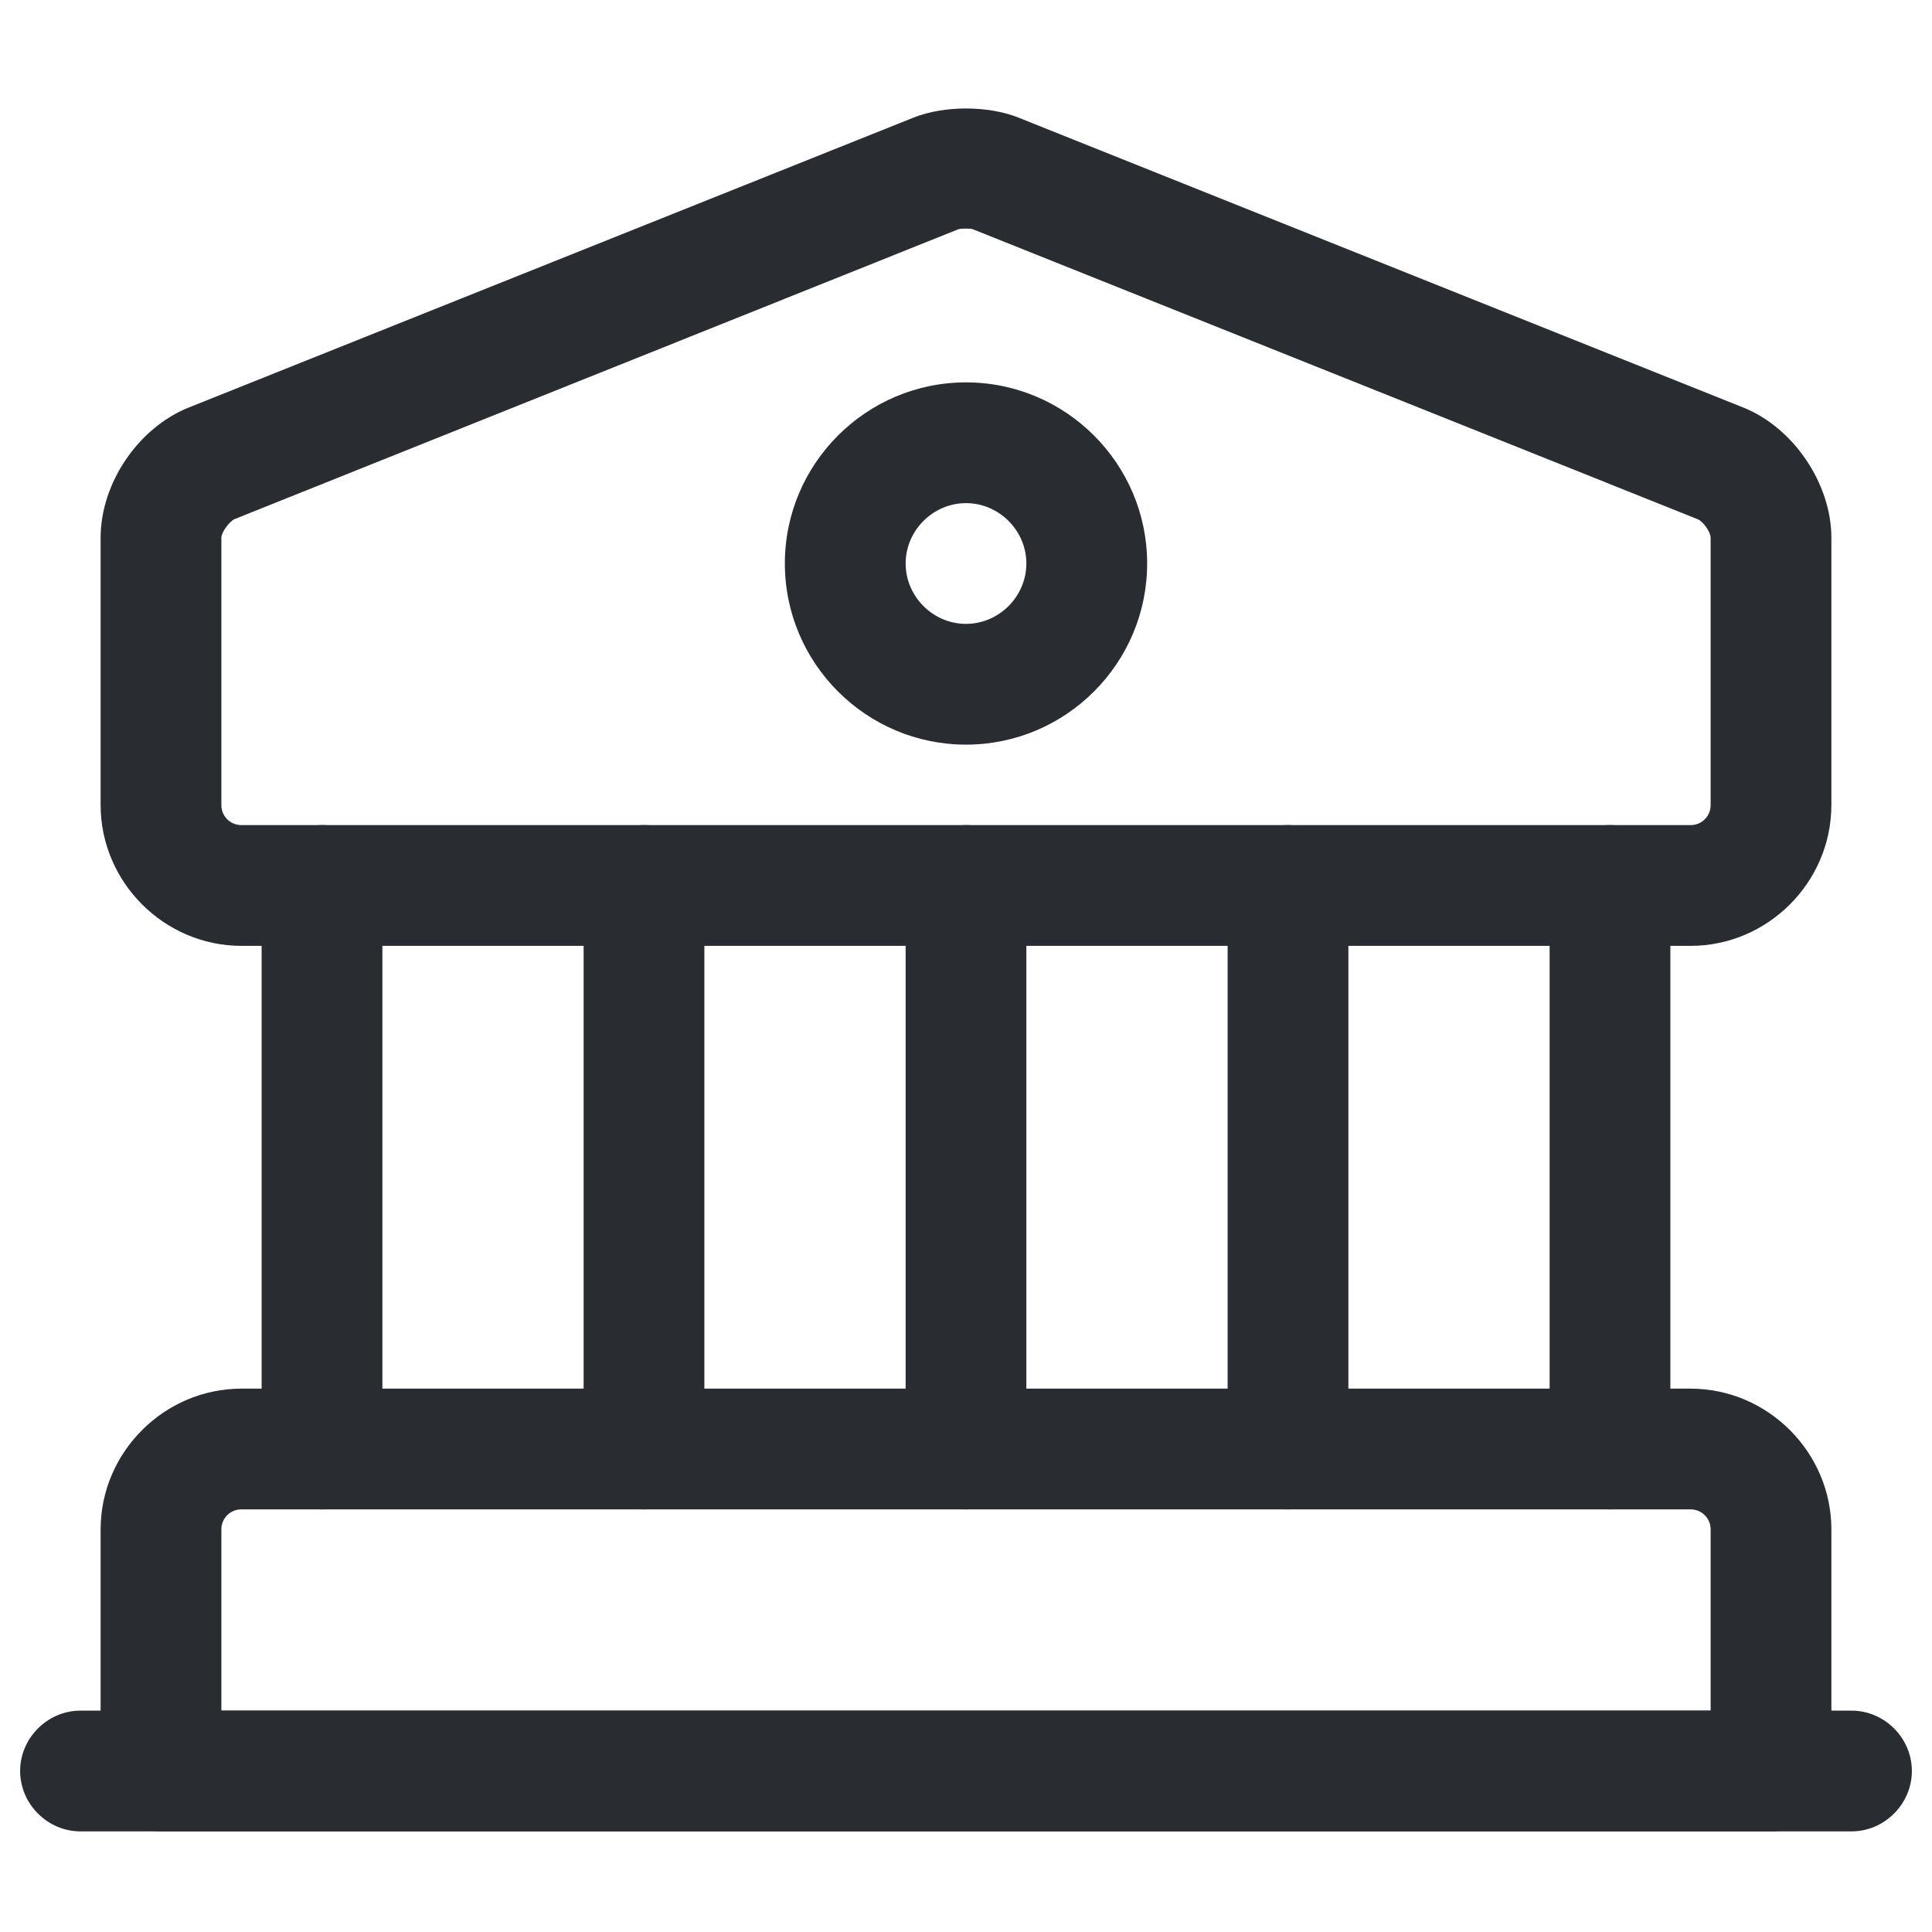<svg width="50" height="50" viewBox="0 0 50 50" fill="none" xmlns="http://www.w3.org/2000/svg">
<path d="M43.75 24.479H6.25C4.25 24.479 2.604 22.833 2.604 20.833V13.917C2.604 12.5 3.583 11.062 4.896 10.542L23.646 3.042C24.438 2.729 25.563 2.729 26.354 3.042L45.104 10.542C46.417 11.062 47.396 12.521 47.396 13.917V20.833C47.396 22.833 45.75 24.479 43.75 24.479ZM25 5.917C24.917 5.917 24.833 5.917 24.792 5.937L6.062 13.438C5.937 13.5 5.729 13.771 5.729 13.917V20.833C5.729 21.125 5.958 21.354 6.25 21.354H43.75C44.042 21.354 44.271 21.125 44.271 20.833V13.917C44.271 13.771 44.083 13.5 43.938 13.438L25.188 5.937C25.146 5.917 25.083 5.917 25 5.917Z" fill="#292D32"/>
<path d="M45.833 47.396H4.167C3.313 47.396 2.604 46.688 2.604 45.833V39.583C2.604 37.583 4.25 35.938 6.25 35.938H43.75C45.75 35.938 47.396 37.583 47.396 39.583V45.833C47.396 46.688 46.688 47.396 45.833 47.396ZM5.729 44.271H44.271V39.583C44.271 39.292 44.042 39.062 43.75 39.062H6.25C5.958 39.062 5.729 39.292 5.729 39.583V44.271Z" fill="#292D32"/>
<path d="M8.333 39.063C7.479 39.063 6.771 38.354 6.771 37.5V22.917C6.771 22.063 7.479 21.354 8.333 21.354C9.187 21.354 9.896 22.063 9.896 22.917V37.5C9.896 38.354 9.187 39.063 8.333 39.063Z" fill="#292D32"/>
<path d="M16.667 39.063C15.812 39.063 15.104 38.354 15.104 37.5V22.917C15.104 22.063 15.812 21.354 16.667 21.354C17.521 21.354 18.229 22.063 18.229 22.917V37.5C18.229 38.354 17.521 39.063 16.667 39.063Z" fill="#292D32"/>
<path d="M25 39.063C24.146 39.063 23.438 38.354 23.438 37.5V22.917C23.438 22.063 24.146 21.354 25 21.354C25.854 21.354 26.562 22.063 26.562 22.917V37.5C26.562 38.354 25.854 39.063 25 39.063Z" fill="#292D32"/>
<path d="M33.333 39.063C32.479 39.063 31.771 38.354 31.771 37.5V22.917C31.771 22.063 32.479 21.354 33.333 21.354C34.188 21.354 34.896 22.063 34.896 22.917V37.5C34.896 38.354 34.188 39.063 33.333 39.063Z" fill="#292D32"/>
<path d="M41.667 39.063C40.812 39.063 40.104 38.354 40.104 37.5V22.917C40.104 22.063 40.812 21.354 41.667 21.354C42.521 21.354 43.229 22.063 43.229 22.917V37.5C43.229 38.354 42.521 39.063 41.667 39.063Z" fill="#292D32"/>
<path d="M47.917 47.396H2.083C1.229 47.396 0.521 46.687 0.521 45.833C0.521 44.979 1.229 44.271 2.083 44.271H47.917C48.771 44.271 49.479 44.979 49.479 45.833C49.479 46.687 48.771 47.396 47.917 47.396Z" fill="#292D32"/>
<path d="M25 19.271C22.417 19.271 20.312 17.167 20.312 14.583C20.312 12 22.417 9.896 25 9.896C27.583 9.896 29.688 12 29.688 14.583C29.688 17.167 27.583 19.271 25 19.271ZM25 13.021C24.146 13.021 23.438 13.729 23.438 14.583C23.438 15.437 24.146 16.146 25 16.146C25.854 16.146 26.562 15.437 26.562 14.583C26.562 13.729 25.854 13.021 25 13.021Z" fill="#292D32"/>
</svg>
